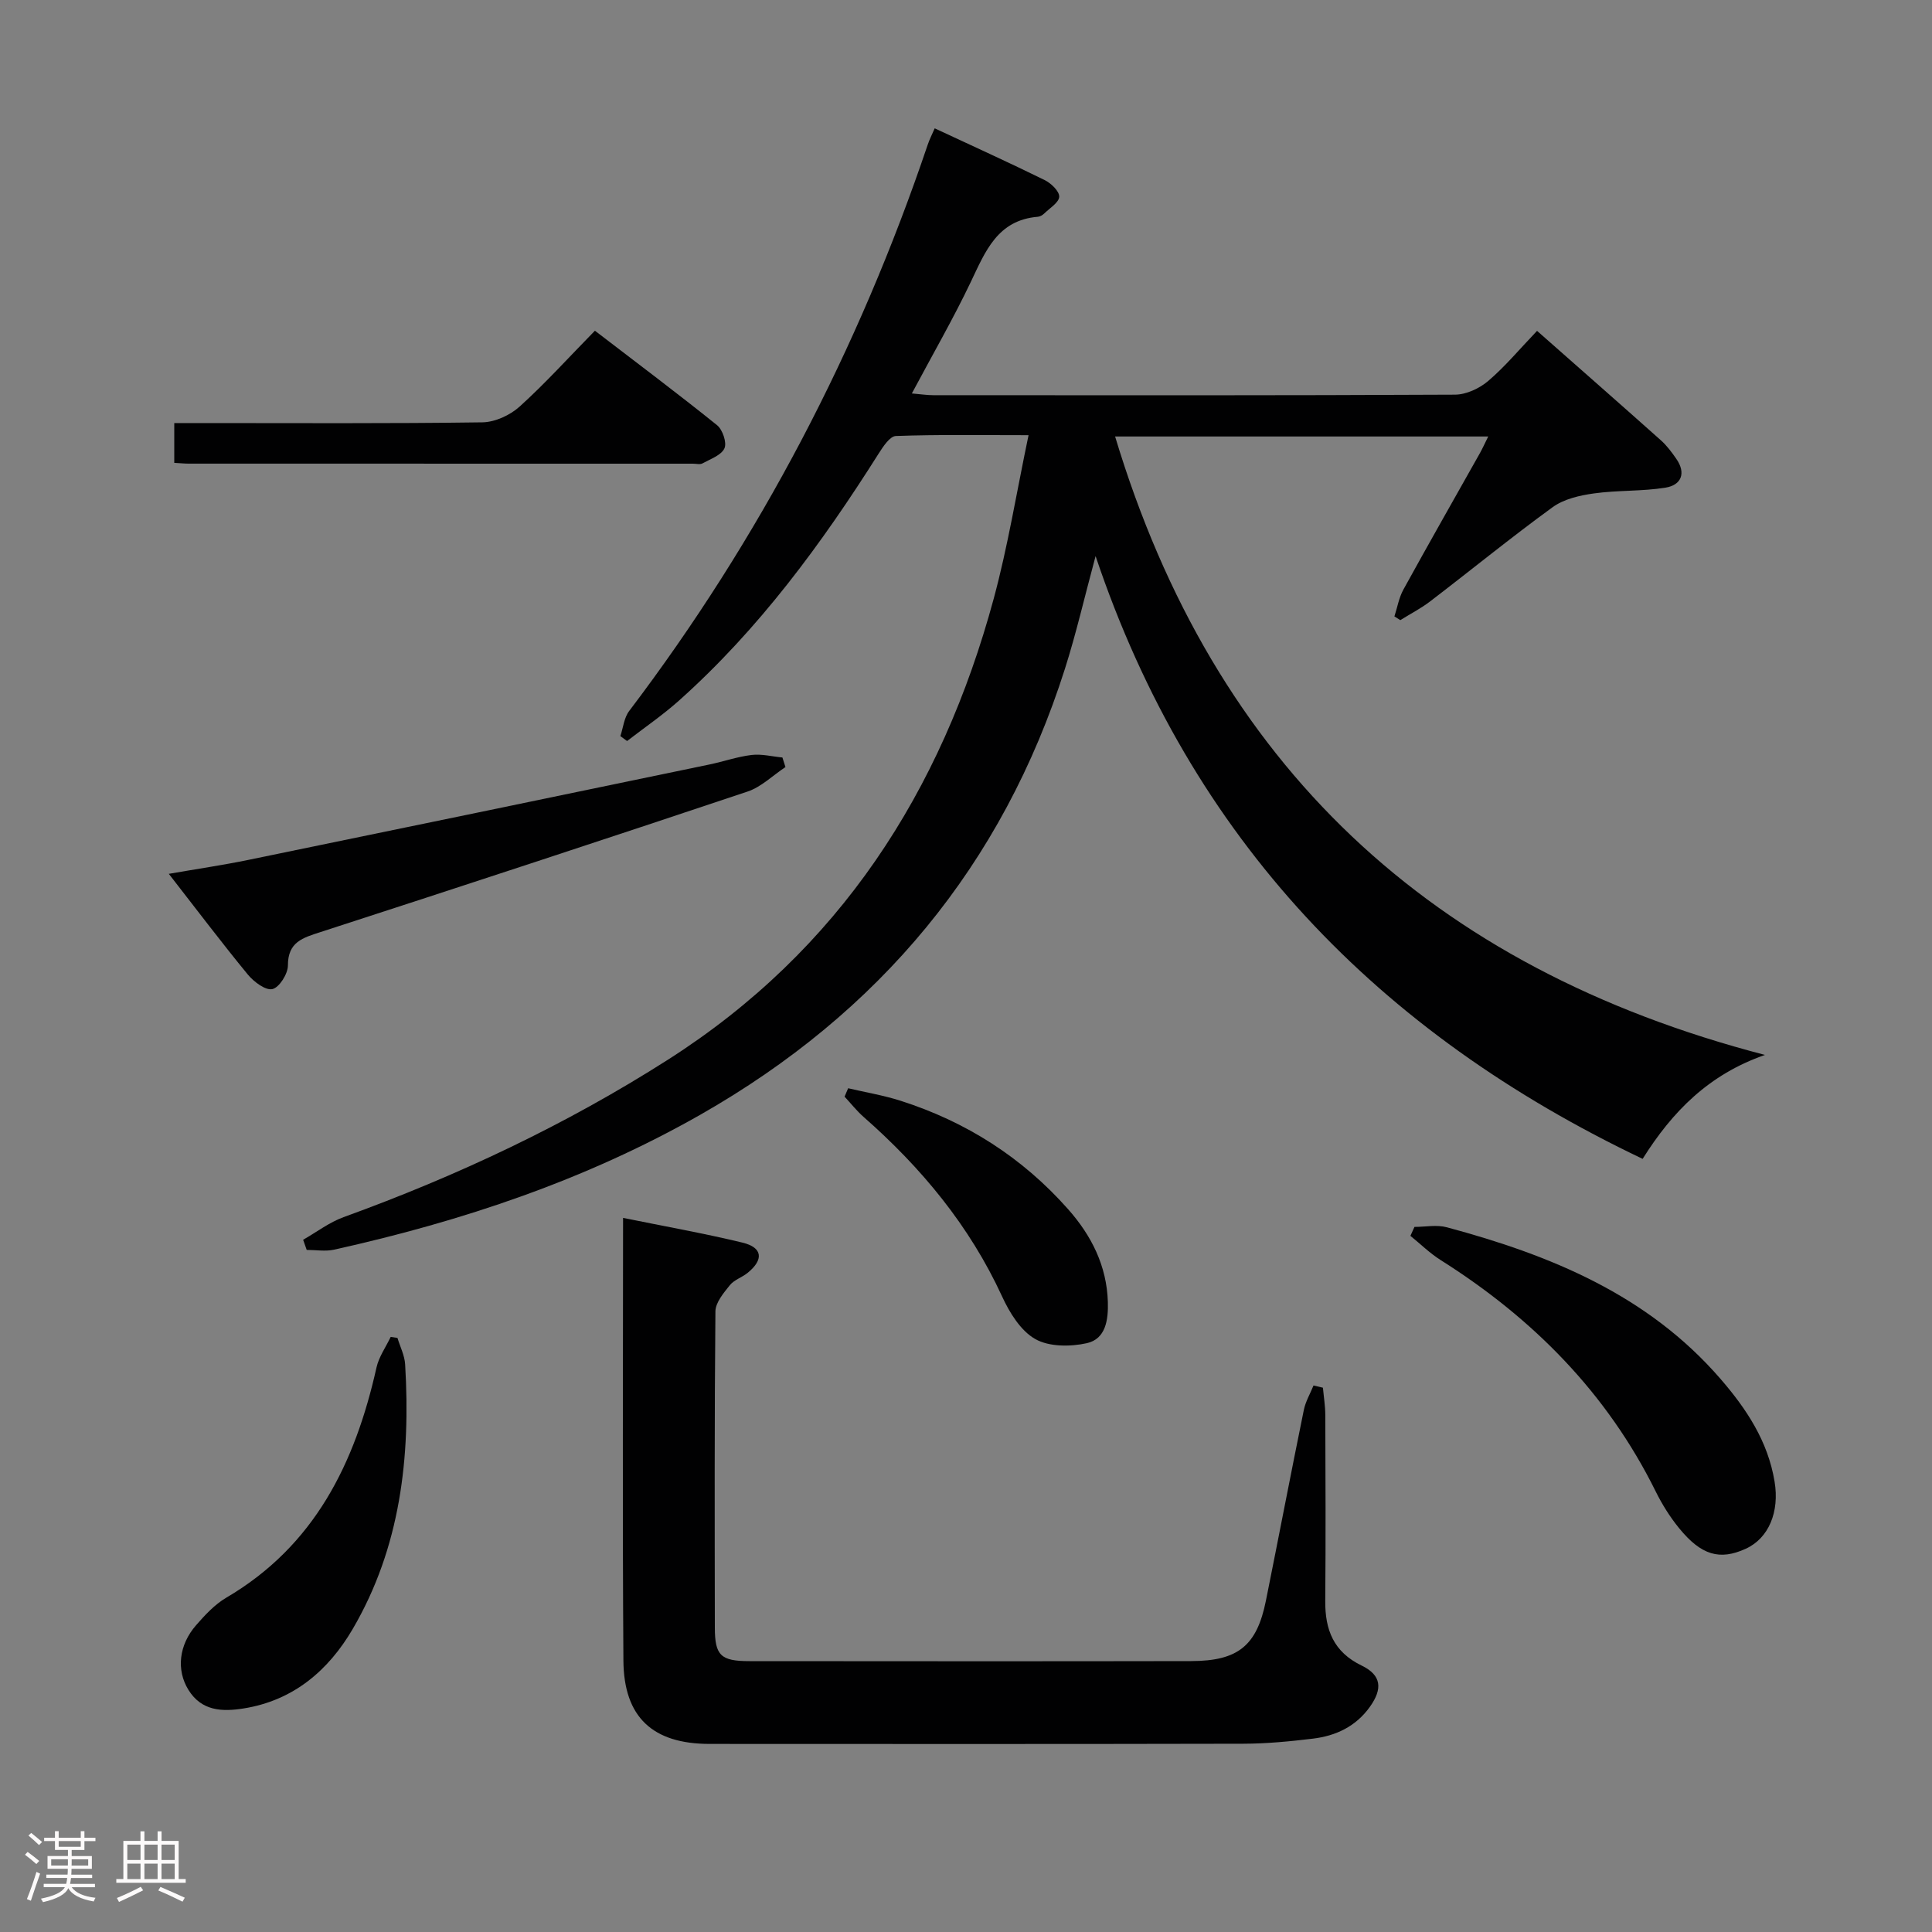<svg enable-background="new 0 0 400 400" viewBox="0 0 400 400" xmlns="http://www.w3.org/2000/svg"><rect x="0" y="0" width="400" height="400" fill="#808080" stroke="none"/><path d="m5.17 384 .55-.58c.85.61 1.65 1.24 2.4 1.87l-.59.64c-.83-.73-1.62-1.38-2.36-1.93m1.22 9.53-.82-.34c.71-1.76 1.37-3.64 1.98-5.63.24.13.5.25.76.36-.6 1.67-1.24 3.54-1.92 5.61m-.5-13.5.57-.54c.56.44 1.31 1.06 2.26 1.87l-.64.64c-.68-.66-1.41-1.32-2.19-1.97m3.25.46h2.24v-1.36h.77v1.36h4.57v-1.36h.76v1.36h2.28v.69h-2.28v1.84h-2.64v1.26h4.18v2.64h-4.21c0 .45-.02.86-.05 1.21h4.32v.69h-4.38c-.04.34-.1.75-.19 1.22h5.15v.69h-4.82c.87 1.19 2.51 1.92 4.93 2.19-.17.31-.3.57-.37.76-2.77-.49-4.52-1.41-5.26-2.76-.56 1.26-2.3 2.23-5.24 2.9-.12-.24-.26-.48-.43-.72 2.73-.55 4.38-1.34 4.96-2.38h-4.38v-.69h4.65c.1-.38.17-.79.21-1.22h-4.32v-.69h4.4c.03-.34.05-.75.05-1.21h-4.2v-2.64h4.23v-1.26h-2.69v-1.84h-2.24zm1.46 4.46v1.29h3.45c.01-.4.02-.57.01-.53v-.32-.45h-3.46zm1.55-2.59h4.57v-1.19h-4.57zm6.11 2.59h-3.42v.77c-.02.19-.01.37-.02.53h3.44z" fill="#fcfafa"/><path d="m32.63 379.16h.82v1.98h3.54v7.89h1.46v.78h-14.37v-.78h1.46v-7.89h3.54v-1.98h.82v1.98h2.73zm-3.49 11.48.5.73c-1.61.82-3.28 1.63-5 2.41-.13-.27-.28-.55-.44-.82 1.75-.72 3.4-1.49 4.94-2.32m-2.78-5.55h2.73v-3.18h-2.73zm0 3.95h2.73v-3.2h-2.73zm3.54-3.95h2.73v-3.18h-2.73zm0 3.95h2.73v-3.2h-2.73zm7.89 4.68c-1.84-.92-3.51-1.7-5.02-2.32l.45-.73c1.89.8 3.57 1.55 5.04 2.23zm-1.62-11.81h-2.73v3.18h2.73zm-2.73 7.13h2.73v-3.2h-2.73z" fill="#fcfafa"/><g fill="#010102"><path d="m318.23 68.5c8.94 7.89 17.32 15.24 25.64 22.66 1.22 1.09 2.24 2.46 3.18 3.82 2.09 2.99 1.04 5.45-2.21 5.98-4.88.79-9.94.51-14.85 1.2-2.95.41-6.22 1.16-8.55 2.86-8.61 6.26-16.87 13.01-25.33 19.48-1.93 1.48-4.12 2.6-6.19 3.89-.41-.26-.81-.51-1.22-.77.6-1.85.93-3.86 1.85-5.54 5.21-9.47 10.56-18.86 15.86-28.28.54-.97 1-1.99 1.71-3.43-25.91 0-51.3 0-77.25 0 20.49 67.98 65.31 110.03 134.55 128.04-11.63 4.05-19.14 11.67-25.33 21.52-54.64-26.02-93.54-66.07-113.26-124.8-2.29 8.48-4.01 15.98-6.33 23.28-12.94 40.75-38.45 71.28-75.48 92.37-23.73 13.51-49.31 22.06-75.86 27.95-1.8.4-3.77.05-5.66.05-.25-.7-.49-1.4-.74-2.1 2.78-1.58 5.4-3.6 8.36-4.68 23.53-8.53 46.02-19.11 67.17-32.6 35.52-22.67 56.62-55.48 67.45-95.46 2.93-10.83 4.72-21.98 7.21-33.84-9.95 0-18.72-.15-27.48.17-1.24.05-2.65 2.21-3.57 3.66-11.78 18.64-24.75 36.31-41.29 51.09-3.39 3.03-7.17 5.61-10.78 8.4-.46-.34-.93-.68-1.39-1.02.59-1.75.76-3.8 1.82-5.19 27.07-35.69 47.5-74.87 61.82-117.27.36-1.07.88-2.08 1.44-3.37 7.75 3.62 15.31 7.04 22.76 10.71 1.33.65 3.05 2.3 3.02 3.44-.04 1.2-1.95 2.36-3.1 3.48-.34.33-.86.64-1.32.68-8.38.69-10.88 7.18-13.9 13.52-3.64 7.63-7.88 14.97-12.19 23.06 1.73.14 3.09.36 4.45.36 36 .02 71.99.07 107.99-.11 2.32-.01 5.06-1.28 6.87-2.82 3.54-3.02 6.54-6.64 10.13-10.39z"/><path d="m273.9 287.31c.17 1.89.48 3.77.49 5.66.04 12.83.1 25.66-.01 38.49-.05 5.99 1.73 10.57 7.54 13.38 4.11 1.99 4.37 4.8 1.7 8.54-2.92 4.09-7.07 6.02-11.82 6.59-4.78.58-9.61 1.04-14.42 1.05-36.83.08-73.65.06-110.48.04-11.75-.01-17.75-5.5-17.83-17.27-.21-30.32-.07-60.64-.07-91.64 8.44 1.72 16.64 3.17 24.72 5.12 4.18 1.01 4.45 3.52 1.06 6.27-1.16.94-2.78 1.43-3.67 2.54-1.29 1.61-2.97 3.59-2.99 5.43-.21 21.83-.15 43.66-.12 65.48.01 5.75 1.21 6.93 7.15 6.93 30.49.02 60.99.05 91.48-.01 9.72-.02 13.59-3.21 15.46-12.49 2.65-13.17 5.17-26.37 7.86-39.53.36-1.74 1.32-3.36 2-5.04.64.15 1.3.31 1.95.46z"/><path d="m292.85 254.02c2.24 0 4.62-.49 6.71.08 21.46 5.76 41.6 14 56.64 31.37 5.38 6.21 9.83 12.91 11.21 21.29 1.03 6.23-1.18 11.71-5.99 13.9-5.36 2.44-9.2 1.36-13.8-4.29-1.87-2.3-3.48-4.87-4.8-7.53-10.09-20.42-25.44-35.9-44.54-47.95-2.25-1.42-4.19-3.34-6.27-5.02.29-.63.56-1.24.84-1.85z"/><path d="m162.62 158.81c-2.6 1.72-4.98 4.11-7.84 5.07-29.43 9.85-58.92 19.53-88.44 29.1-3.66 1.19-6.74 2.03-6.73 6.91 0 1.73-1.78 4.56-3.21 4.89-1.42.33-3.85-1.51-5.09-3.01-5.38-6.54-10.48-13.31-16.36-20.85 5.96-1.04 11.23-1.81 16.43-2.88 31.84-6.54 63.67-13.15 95.5-19.76 2.92-.61 5.79-1.62 8.73-1.97 2.08-.25 4.25.32 6.38.52.21.65.42 1.31.63 1.98z"/><path d="m82.29 277c.55 1.82 1.48 3.63 1.59 5.48 1.15 19.21-.97 37.9-10.87 54.81-5 8.54-12.27 14.8-22.6 16.43-4.49.71-8.7.52-11.41-3.87-2.52-4.09-1.98-9.28 1.6-13.37 1.84-2.11 3.85-4.28 6.22-5.68 18.34-10.75 26.7-27.88 31.13-47.68.5-2.22 1.94-4.23 2.94-6.33.46.08.93.15 1.4.21z"/><path d="m36.08 95.83c0-2.78 0-5.08 0-8.24h5.83c19.32 0 38.65.12 57.96-.15 2.62-.04 5.73-1.47 7.71-3.26 5.3-4.79 10.11-10.12 15.59-15.71 8.62 6.61 17.07 12.95 25.29 19.56 1.15.93 2.06 3.62 1.53 4.79-.66 1.44-2.9 2.21-4.55 3.12-.51.28-1.31.06-1.97.06-34.81 0-69.63 0-104.44-.01-.81 0-1.62-.09-2.95-.16z"/><path d="m175.6 225.31c3.62.85 7.32 1.46 10.85 2.59 13.57 4.33 25.21 11.75 34.67 22.43 4.84 5.46 8.02 11.72 8.25 19.22.11 3.7-.43 7.66-4.35 8.54-3.41.76-7.83.77-10.69-.86-3.01-1.71-5.32-5.46-6.86-8.82-6.73-14.62-16.69-26.63-28.67-37.16-1.43-1.26-2.63-2.79-3.94-4.2.25-.57.5-1.15.74-1.74z"/></g></svg>